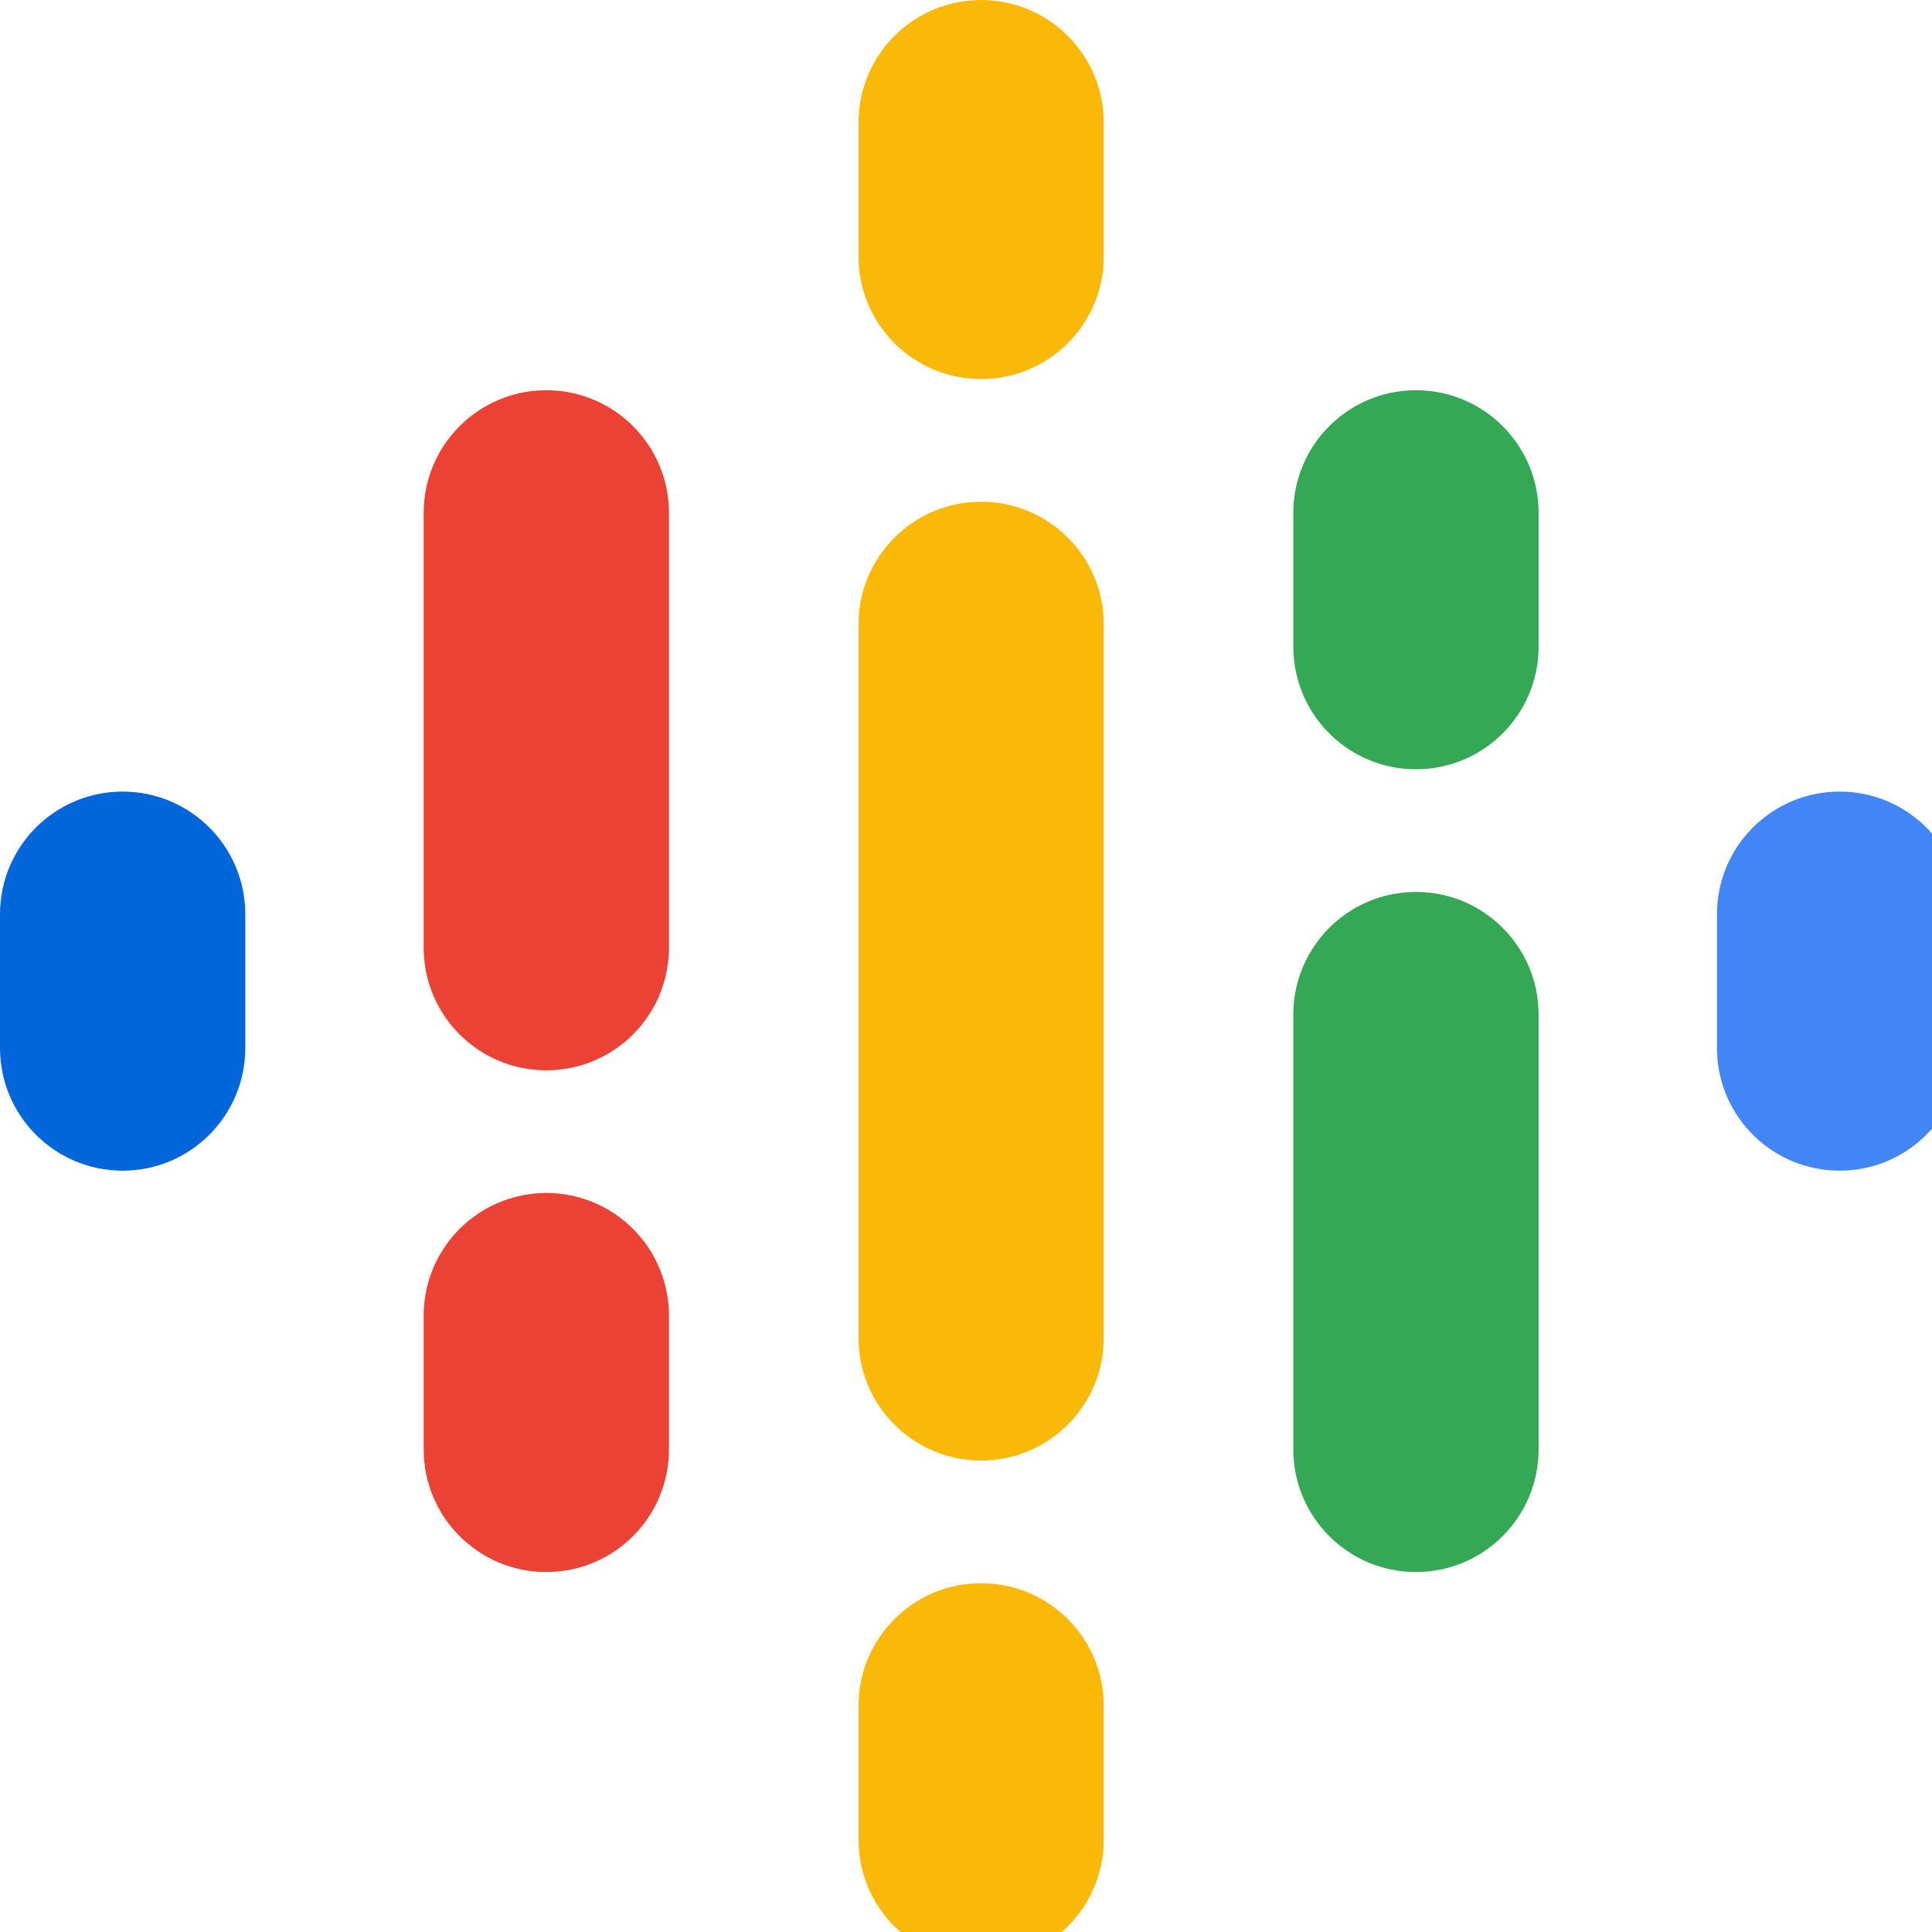 <?xml version="1.0" standalone="no"?>
<!DOCTYPE svg PUBLIC "-//W3C//DTD SVG 1.0//EN" "http://www.w3.org/TR/2001/REC-SVG-20010904/DTD/svg10.dtd">
<svg xmlns="http://www.w3.org/2000/svg" xmlns:xlink="http://www.w3.org/1999/xlink" id="body_1" width="32" height="32">

<g transform="matrix(0.013 0 0 0.013 0 0)">
	<g transform="matrix(4.883 0 0 4.883 0 0)">
	</g>
    <path transform="matrix(4.883 0 0 4.883 0 0)"  d="M64 238.545L64 273.455C 64 291.128 49.673 305.455 32 305.455C 14.327 305.455 0 291.128 0 273.455L0 273.455L0 238.545C 0 220.872 14.327 206.545 32 206.545C 49.673 206.545 64 220.872 64 238.545z" stroke="none" fill="#0066D9" fill-rule="nonzero" />
	<g transform="matrix(4.883 0 0 4.883 0 0)">
	</g>
    <path transform="matrix(4.883 0 0 4.883 0 0)"  d="M448.013 239.455C 448.005 239.152 448 238.848 448 238.545C 448 220.872 462.327 206.545 480 206.545C 497.673 206.545 512 220.872 512 238.545C 512 238.849 511.996 239.153 511.987 239.455L511.987 239.455L512 239.455L512 274.364L511.987 274.364C 511.507 291.616 497.369 305.454 480 305.454C 462.631 305.454 448.494 291.616 448.013 274.364L448.013 274.364L448 274.364L448 239.454L448.013 239.454L448.013 239.455z" stroke="none" fill="#4285F4" fill-rule="nonzero" />
	<g transform="matrix(4.883 0 0 4.883 0 0)">
	</g>
    <path transform="matrix(4.883 0 0 4.883 0 0)"  d="M174.545 343.273L174.545 378.182C 174.545 395.855 160.219 410.182 142.545 410.182C 124.871 410.182 110.545 395.855 110.545 378.182L110.545 378.182L110.545 343.272C 110.545 325.6 124.872 311.272 142.545 311.272C 160.218 311.272 174.545 325.6 174.545 343.272L174.545 343.272L174.545 343.273zM174.545 133.818L174.545 248L174.537 248C 174.151 265.337 159.975 279.273 142.545 279.273C 125.115 279.273 110.94 265.337 110.554 248L110.554 248L110.545 248L110.545 133.818C 110.545 116.145 124.872 101.818 142.545 101.818C 160.218 101.818 174.545 116.145 174.545 133.818z" stroke="none" fill="#EA4335" fill-rule="nonzero" />
	<g transform="matrix(4.883 0 0 4.883 0 0)">
	</g>
    <path transform="matrix(4.883 0 0 4.883 0 0)"  d="M337.455 168.727C 337.455 186.4 351.781 200.727 369.455 200.727C 387.129 200.727 401.455 186.4 401.455 168.727L401.455 168.727L401.455 133.818C 401.455 116.145 387.128 101.818 369.455 101.818C 351.782 101.818 337.455 116.145 337.455 133.818L337.455 133.818L337.455 168.727z" stroke="none" fill="#34A853" fill-rule="nonzero" />
	<g transform="matrix(4.883 0 0 4.883 0 0)">
	</g>
    <path transform="matrix(4.883 0 0 4.883 0 0)"  d="M224 66.91C 224 84.582 238.327 98.91 256 98.91C 273.673 98.91 288 84.582 288 66.91L288 66.91L288 32C 288 14.327 273.673 0 256 0C 238.327 0 224 14.327 224 32L224 32L224 66.91zM224 445.09C 224 427.418 238.327 413.09 256 413.09C 273.673 413.09 288 427.418 288 445.09L288 445.09L288 480C 288 497.673 273.673 512 256 512C 238.327 512 224 497.673 224 480z" stroke="none" fill="#FAB908" fill-rule="nonzero" />
	<g transform="matrix(4.883 0 0 4.883 0 0)">
	</g>
    <path transform="matrix(4.883 0 0 4.883 0 0)"  d="M337.455 264.727C 337.455 247.054 351.781 232.727 369.455 232.727C 387.129 232.727 401.455 247.054 401.455 264.727L401.455 264.727L401.455 378.182C 401.455 395.855 387.128 410.182 369.455 410.182C 351.782 410.182 337.455 395.855 337.455 378.182L337.455 378.182L337.455 264.727z" stroke="none" fill="#34A853" fill-rule="nonzero" />
	<g transform="matrix(4.883 0 0 4.883 0 0)">
	</g>
    <path transform="matrix(4.883 0 0 4.883 0 0)"  d="M288 162.91L288 349.09C 288 366.764 273.673 381.09 256 381.09C 238.327 381.09 224 366.764 224 349.09L224 349.09L224 162.91C 224 145.236 238.327 130.91 256 130.91C 273.673 130.91 288 145.236 288 162.91z" stroke="none" fill="#FAB908" fill-rule="nonzero" />
</g>
</svg>